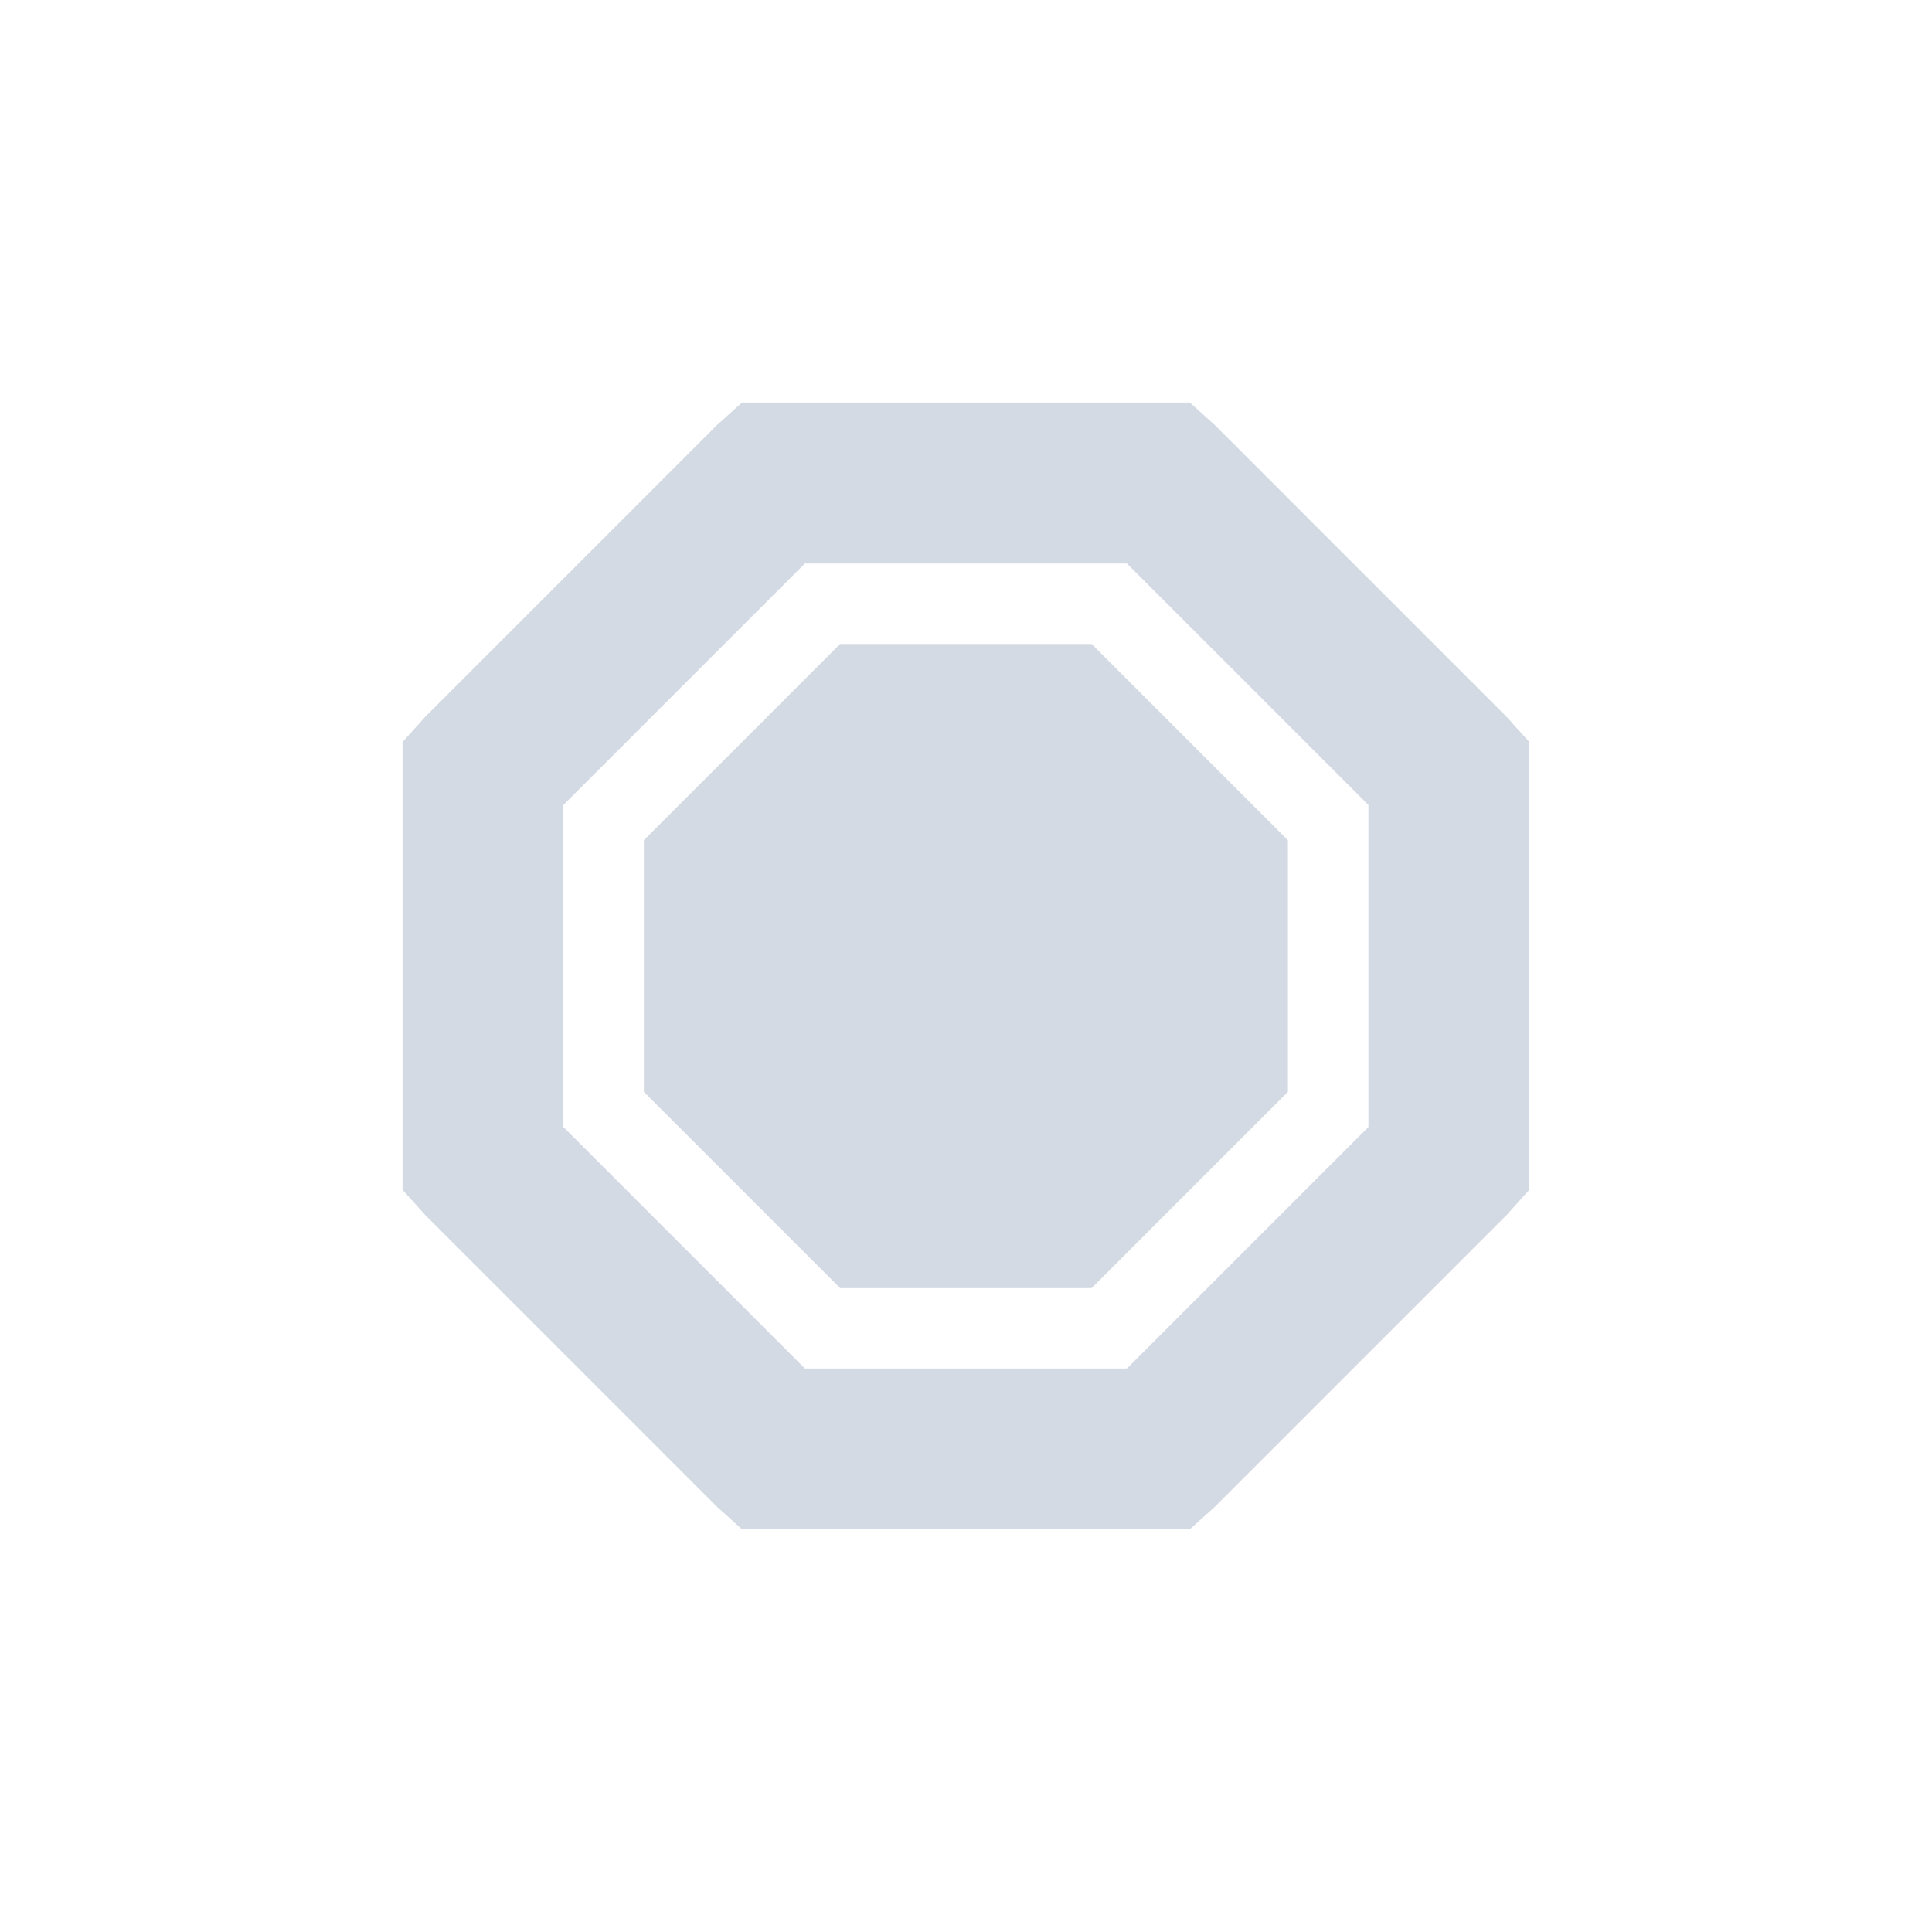 <?xml version="1.0" encoding="UTF-8" standalone="no"?>
<!--Created with Inkscape (http://www.inkscape.org/)-->
<svg id="svg7384" xmlns:rdf="http://www.w3.org/1999/02/22-rdf-syntax-ns#" style="enable-background:new" xmlns="http://www.w3.org/2000/svg" height="24" width="24" version="1.1" xmlns:cc="http://creativecommons.org/ns#" xmlns:dc="http://purl.org/dc/elements/1.1/">
 <g id="layer12" transform="translate(-445.03 98.938)">
  <path id="path8974" opacity="1" fill="#d3dae3" style="fill:#d3dae3;text-indent:0;block-progression:tb;text-decoration-line:none;enable-background:accumulate;text-transform:none" d="m459.81-93.938 0.312 0.281 3.625 3.625 0.281 0.312v5.562l-0.281 0.312-3.625 3.625-0.312 0.281h-5.562l-0.312-0.281-3.625-3.625-0.281-0.312v-5.562l0.281-0.312 3.625-3.625 0.312-0.281h5.562zm-0.781 2h-4l-3 3v4l3 3h4l3-3v-4l-3-3zm-0.438 1 2.438 2.438v3.125l-2.438 2.438h-3.125l-2.438-2.438v-3.125l2.438-2.438h3.125z"/>
 </g>
</svg>

